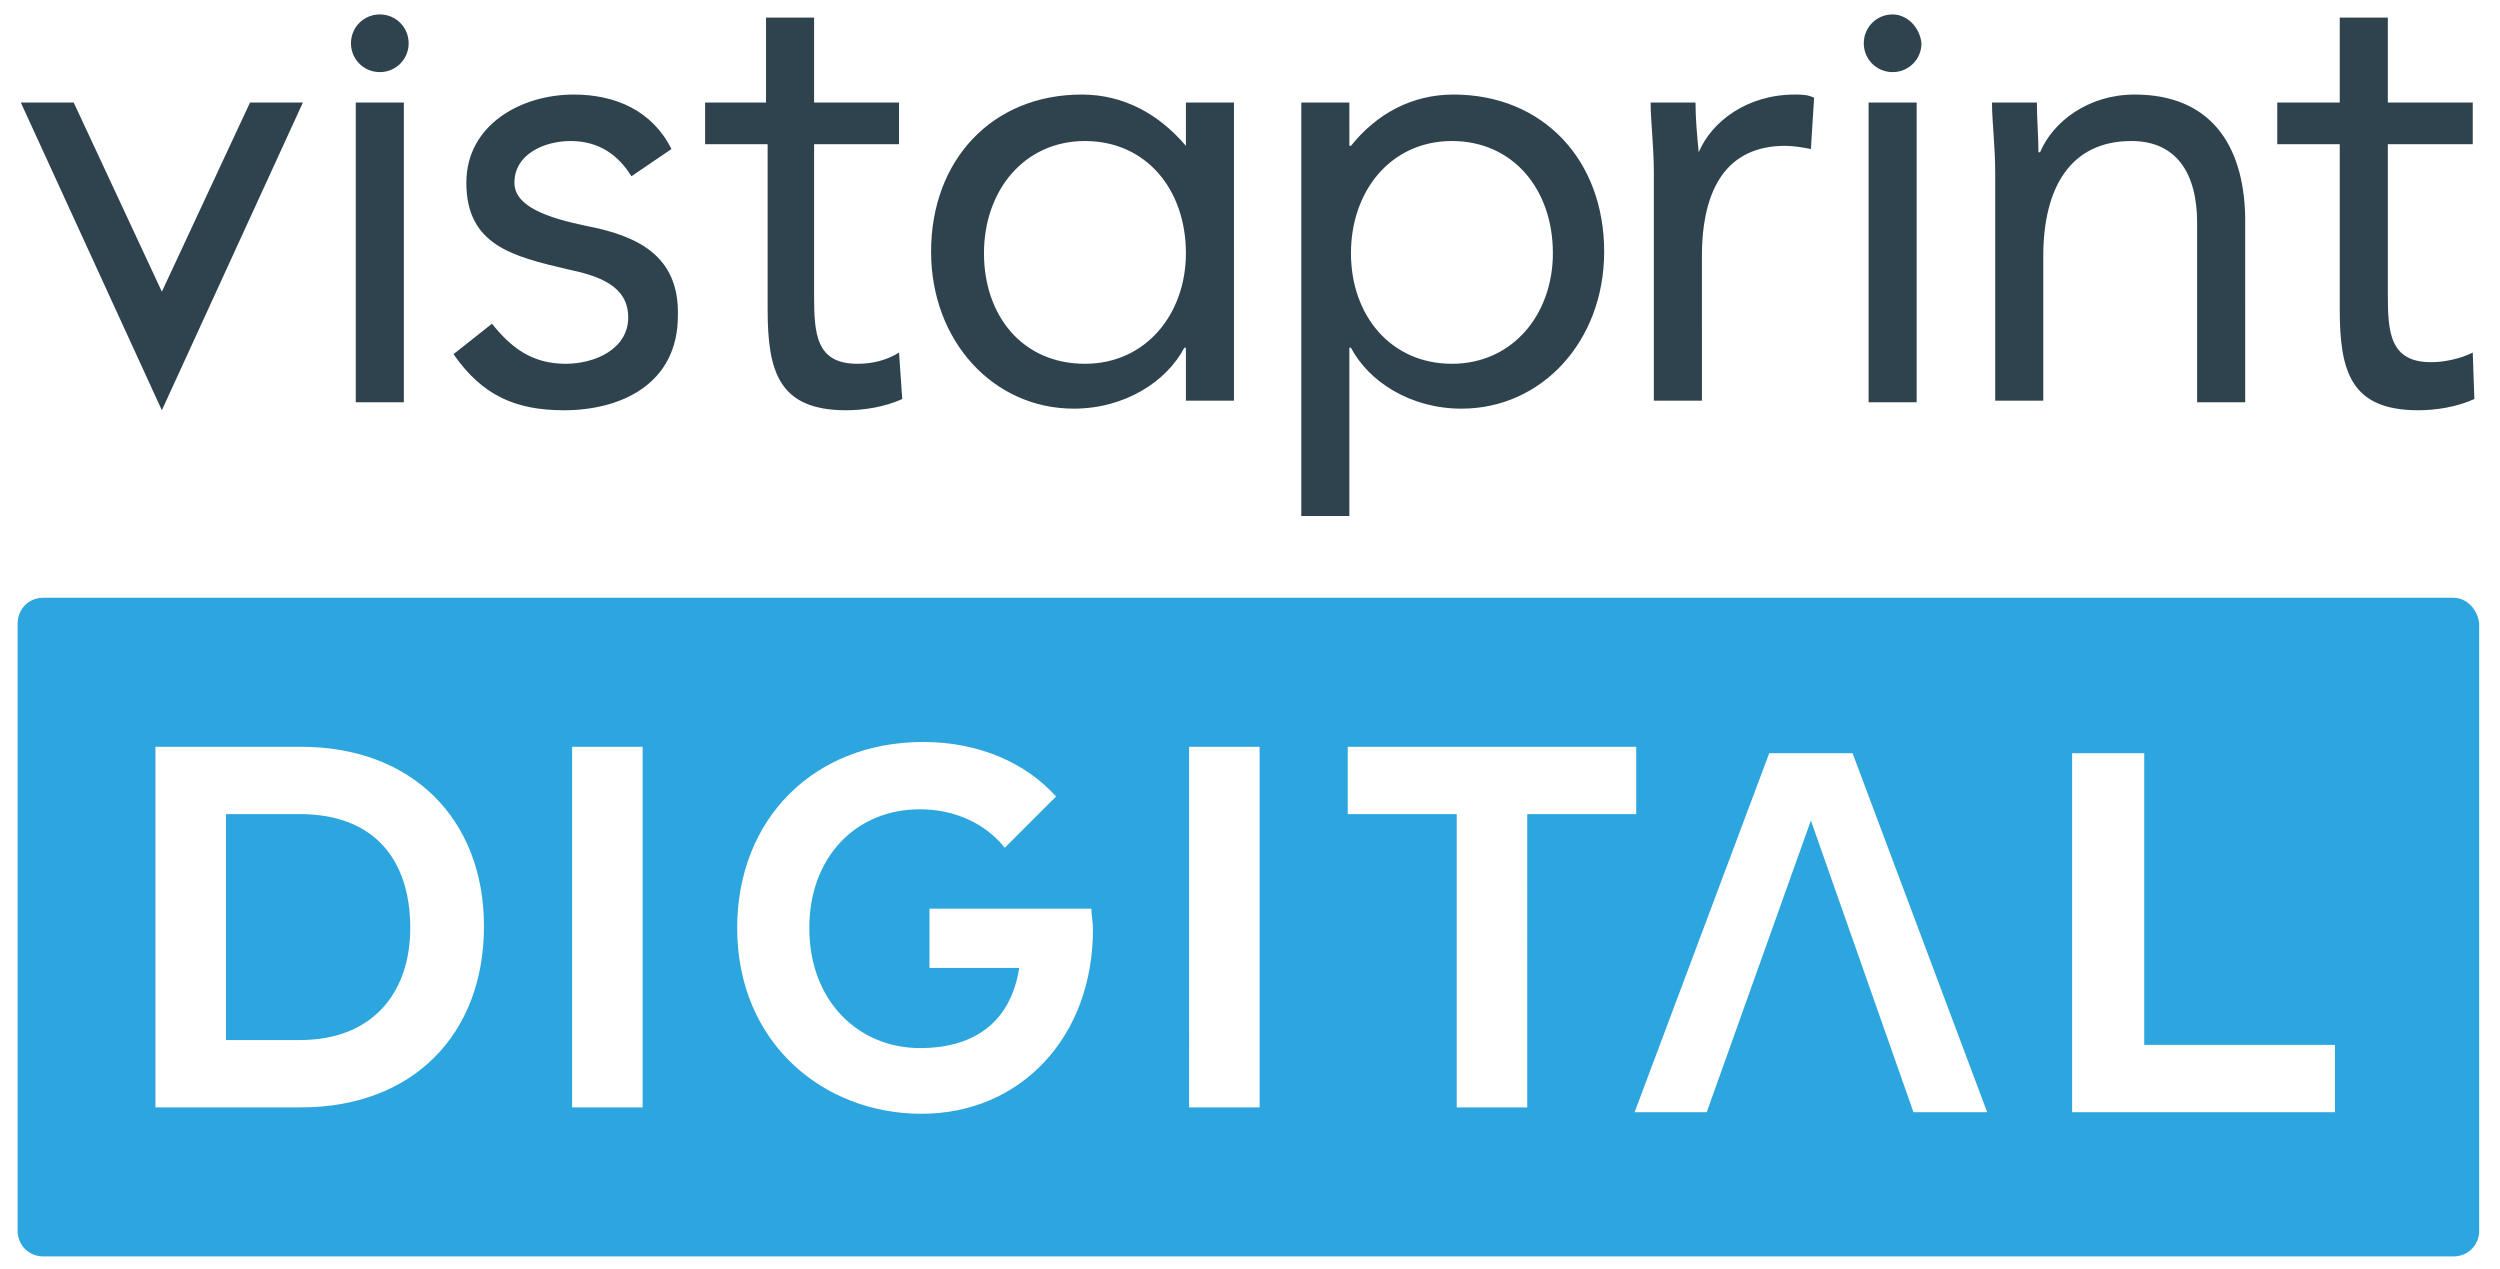 <?xml version="1.0" encoding="utf-8"?>
<!-- Generator: Adobe Illustrator 19.2.1, SVG Export Plug-In . SVG Version: 6.00 Build 0)  -->
<svg version="1.1" id="Layer_1" xmlns="http://www.w3.org/2000/svg" xmlns:xlink="http://www.w3.org/1999/xlink" x="0px" y="0px"
	 viewBox="0 0 156 79.2" style="enable-background:new 0 0 156 79.2;" xml:space="preserve">
<style type="text/css">
	.st0{fill:#2F434F;}
	.st1{fill:#2DA5DE;}
</style>
<g>
	<g>
		<g>
			<path class="st0" d="M10.1,18.2L4.6,6.4H1.3l8.8,19.2l8.8-19.2h-3.3L10.1,18.2z M36.6,14.1c-2.4-0.5-4.5-1.2-4.5-2.7
				c0-1.8,1.9-2.6,3.5-2.6c1.8,0,3,0.9,3.8,2.2l2.5-1.7c-1.2-2.4-3.5-3.4-6.1-3.4c-3.3,0-6.7,1.9-6.7,5.5c0,3.9,2.9,4.6,6.3,5.4
				c1.9,0.4,3.8,1,3.8,3c0,2-2.1,2.9-3.9,2.9c-2.1,0-3.4-1-4.6-2.5l-2.4,1.9c1.8,2.6,3.9,3.5,6.9,3.5c3.5,0,7.1-1.6,7.1-5.9
				C42.4,15.9,39.7,14.7,36.6,14.1z M53.5,22.7c-2.6,0-2.7-1.9-2.7-4.3V9h5.3V6.4h-5.3V1.1h-3v5.3H44V9h3.9v10.3
				c0,3.9,0.7,6.3,4.9,6.3c1.1,0,2.4-0.2,3.5-0.7L56.1,22C55.3,22.5,54.4,22.7,53.5,22.7z M154.3,22c-0.8,0.4-1.8,0.6-2.6,0.6
				c-2.6,0-2.7-1.9-2.7-4.3V9h5.3V6.4h-5.3V1.1h-3v5.3h-3.9V9h3.9v10.3c0,3.9,0.7,6.3,4.9,6.3c1.1,0,2.4-0.2,3.5-0.7L154.3,22z
				 M90.7,5.9c-2.6,0-4.8,1.2-6.4,3.2h-0.1V6.4h-3v25.8h3V21.7h0.1c1.1,2.1,3.7,3.8,6.9,3.8c5,0,8.9-4.2,8.9-9.8
				C100.1,10,96.3,5.9,90.7,5.9z M90.6,22.7c-3.8,0-6.3-3-6.3-6.9c0-3.9,2.5-7,6.3-7c3.8,0,6.3,3,6.3,7
				C96.9,19.6,94.4,22.7,90.6,22.7z M74,9.1L74,9.1c-1.7-2-3.9-3.2-6.5-3.2c-5.6,0-9.4,4.1-9.4,9.8c0,5.6,3.9,9.8,8.9,9.8
				c3.2,0,5.8-1.7,6.9-3.8H74v3.3h3V6.4h-3V9.1z M67.7,22.7c-3.9,0-6.3-3-6.3-6.9c0-3.9,2.5-7,6.3-7c3.8,0,6.3,3,6.3,7
				C74,19.6,71.5,22.7,67.7,22.7z M106,9.5L106,9.5c-0.1-1-0.2-2.1-0.2-3.1H103c0,1.2,0.2,2.7,0.2,4.4v14.2h3V16
				c0-4.3,1.6-6.9,5.2-6.9c0.5,0,1.1,0.1,1.6,0.2l0.2-3.2c-0.4-0.2-0.8-0.2-1.2-0.2C109,5.9,106.8,7.6,106,9.5z M133.2,5.9
				c-2.9,0-5.1,1.7-5.9,3.6h-0.1c0-1-0.1-2.1-0.1-3.1h-2.8c0,1.2,0.2,2.7,0.2,4.4v14.2h3V16c0-4.3,1.7-7.2,5.5-7.2
				c2.8,0,4.1,2,4.1,5.1v11.2h3V13.5C140,9,137.9,5.9,133.2,5.9z M22.2,25.1h3V6.4h-3V25.1z M23.7,0.9c-1,0-1.8,0.8-1.8,1.8
				c0,1,0.8,1.8,1.8,1.8c1,0,1.8-0.8,1.8-1.8C25.5,1.7,24.7,0.9,23.7,0.9z M116.6,25.1h3V6.4h-3V25.1z M118.1,0.9
				c-1,0-1.8,0.8-1.8,1.8c0,1,0.8,1.8,1.8,1.8c1,0,1.8-0.8,1.8-1.8C119.8,1.7,119,0.9,118.1,0.9z"/>
		</g>
	</g>
	<g>
		<g>
			<path class="st1" d="M153.1,37.3H2.7c-0.9,0-1.6,0.7-1.6,1.6v37.9c0,0.9,0.7,1.6,1.6,1.6h150.4c0.9,0,1.6-0.7,1.6-1.6V38.9
				C154.6,38,153.9,37.3,153.1,37.3z M18.8,69.1H9.7V46.6h9.1c6.9,0,11.4,4.5,11.4,11.2C30.2,64.6,25.7,69.1,18.8,69.1z M40.1,69.1
				h-4.4V46.6h4.4V69.1z M57.5,69.5c-6.1,0-11.5-4.4-11.5-11.6c0-6.8,4.8-11.6,11.6-11.6c3.5,0,6.4,1.3,8.3,3.4l-3.2,3.2
				c-1.2-1.5-3.1-2.4-5.3-2.4c-4,0-6.9,3-6.9,7.4c0,4.6,3.1,7.5,6.9,7.5c3.6,0,5.7-1.8,6.2-5h-5.6v-3.7h10.1c0,0.4,0.1,0.8,0.1,1.3
				C68.2,64.7,63.7,69.5,57.5,69.5z M78.6,69.1h-4.4V46.6h4.4V69.1z M95.3,69.1h-4.4V50.8h-6.8v-4.2h18v4.2h-6.8V69.1z M119.4,69.4
				L113,51.2l-6.5,18.2H102l8.4-22.4h5.2l8.4,22.4H119.4z M145.7,69.4h-16.4V47h4.5v18.2h11.9V69.4z M18.7,50.8h-4.6v14.1h4.6
				c4.6,0,6.9-3,6.9-7C25.6,53.7,23.4,50.8,18.7,50.8z"/>
		</g>
	</g>
</g>
</svg>
